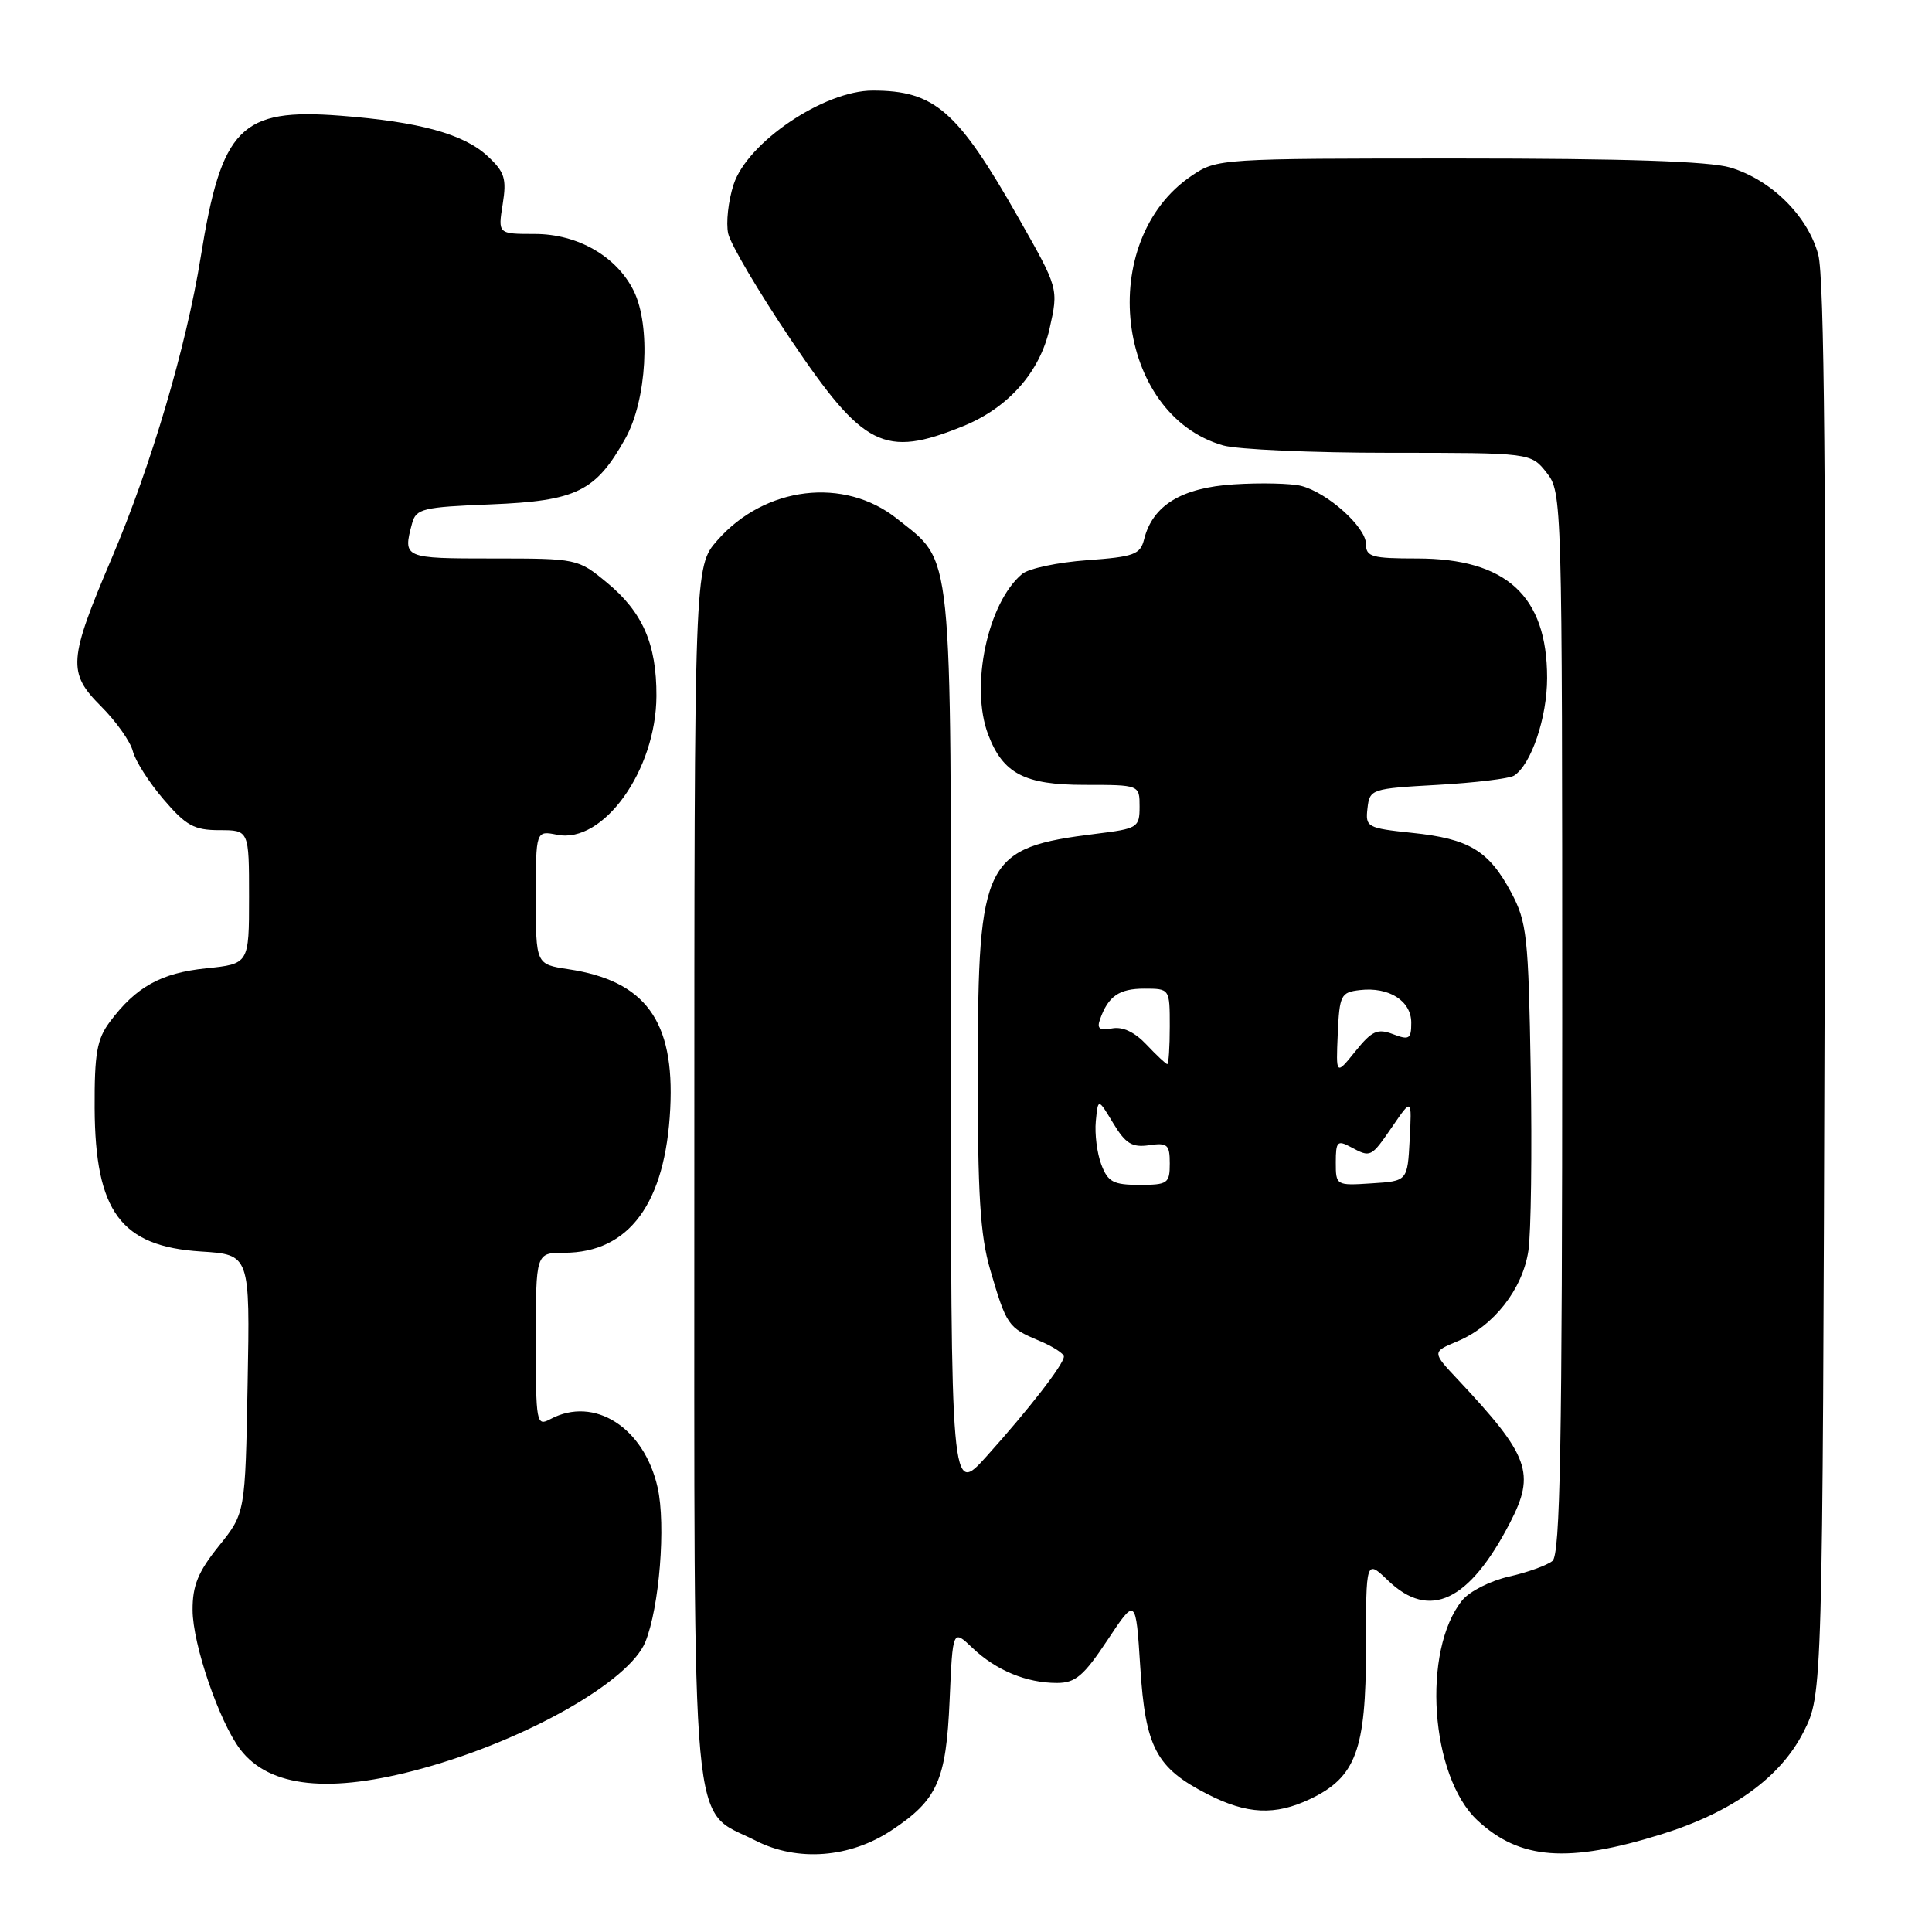 <?xml version="1.0" encoding="UTF-8" standalone="no"?>
<!DOCTYPE svg PUBLIC "-//W3C//DTD SVG 1.1//EN" "http://www.w3.org/Graphics/SVG/1.1/DTD/svg11.dtd" >
<svg xmlns="http://www.w3.org/2000/svg" xmlns:xlink="http://www.w3.org/1999/xlink" version="1.1" viewBox="0 0 256 256">
 <g >
 <path fill="currentColor"
d=" M 118.13 242.53 C 124.22 238.50 125.37 235.94 125.83 225.28 C 126.24 215.86 126.24 215.86 128.87 218.37 C 131.98 221.33 136.01 223.00 140.05 223.00 C 142.50 223.00 143.59 222.07 146.74 217.33 C 150.50 211.65 150.50 211.65 151.09 220.87 C 151.77 231.58 153.19 234.26 160.02 237.75 C 165.23 240.41 168.96 240.59 173.58 238.39 C 179.66 235.51 181.00 231.91 181.00 218.44 C 181.00 206.63 181.00 206.63 183.94 209.44 C 189.42 214.70 194.67 212.21 200.07 201.79 C 203.49 195.20 202.66 192.91 193.19 182.82 C 189.73 179.14 189.73 179.14 193.16 177.71 C 197.93 175.71 201.76 170.81 202.52 165.72 C 202.87 163.38 203.01 152.69 202.83 141.98 C 202.53 124.01 202.32 122.17 200.24 118.26 C 197.27 112.71 194.67 111.14 187.13 110.36 C 181.14 109.73 180.91 109.60 181.20 107.10 C 181.49 104.56 181.70 104.49 190.50 104.00 C 195.45 103.72 200.01 103.17 200.63 102.77 C 202.90 101.29 205.00 95.07 205.00 89.83 C 205.00 78.96 199.60 74.00 187.75 74.00 C 181.77 74.00 181.00 73.78 181.00 72.09 C 181.00 69.84 175.89 65.26 172.40 64.38 C 171.05 64.05 167.05 63.95 163.51 64.18 C 156.55 64.62 152.73 66.96 151.60 71.46 C 151.09 73.48 150.27 73.78 144.03 74.23 C 140.18 74.51 136.31 75.32 135.44 76.05 C 130.87 79.85 128.51 90.96 130.94 97.34 C 132.90 102.51 135.76 104.00 143.69 104.00 C 151.00 104.00 151.00 104.00 151.00 106.88 C 151.00 109.65 150.76 109.80 145.25 110.48 C 130.39 112.32 129.60 113.90 129.56 141.50 C 129.54 158.30 129.87 163.65 131.21 168.26 C 133.36 175.61 133.58 175.92 137.62 177.62 C 139.48 178.39 140.99 179.36 140.97 179.76 C 140.93 180.81 136.31 186.76 130.75 192.94 C 126.00 198.22 126.00 198.22 126.00 138.36 C 126.00 71.46 126.33 74.70 118.87 68.74 C 111.87 63.15 101.36 64.41 95.05 71.60 C 92.00 75.07 92.00 75.07 92.00 155.28 C 92.01 246.06 91.40 239.45 100.14 243.90 C 105.67 246.72 112.61 246.19 118.13 242.53 Z  M 220.16 243.05 C 229.55 240.12 235.94 235.52 239.00 229.45 C 241.50 224.50 241.50 224.50 241.78 131.22 C 241.98 64.27 241.74 36.75 240.93 33.74 C 239.55 28.62 234.71 23.83 229.28 22.20 C 226.52 21.37 215.28 21.00 193.28 21.00 C 161.64 21.00 161.26 21.02 157.91 23.28 C 145.14 31.89 147.81 54.93 162.06 59.02 C 163.94 59.56 173.89 60.00 184.17 60.00 C 202.85 60.00 202.85 60.00 204.93 62.63 C 206.98 65.24 207.00 65.96 207.00 135.51 C 207.00 191.63 206.74 205.97 205.71 206.83 C 205.00 207.41 202.41 208.35 199.96 208.90 C 197.51 209.45 194.72 210.86 193.76 212.04 C 188.37 218.70 189.52 235.39 195.77 241.21 C 201.38 246.43 207.75 246.91 220.16 243.05 Z  M 56.00 234.32 C 69.78 230.52 83.37 222.81 85.51 217.57 C 87.37 213.00 88.25 202.05 87.14 197.11 C 85.35 189.15 78.74 184.93 72.93 188.04 C 71.07 189.03 71.00 188.63 71.00 177.54 C 71.00 166.00 71.00 166.00 74.75 166.00 C 83.36 165.99 88.18 159.44 88.81 146.89 C 89.40 135.26 85.52 129.95 75.28 128.42 C 71.00 127.77 71.00 127.77 71.00 118.91 C 71.00 110.05 71.00 110.05 73.82 110.61 C 79.94 111.84 86.94 102.06 86.98 92.22 C 87.01 85.34 85.15 81.09 80.40 77.18 C 76.57 74.02 76.46 74.00 65.27 74.00 C 53.45 74.00 53.37 73.96 54.60 69.36 C 55.13 67.40 55.98 67.19 65.06 66.83 C 76.41 66.37 78.93 65.13 82.87 58.09 C 85.71 53.00 86.26 43.17 83.97 38.54 C 81.70 33.96 76.55 31.00 70.84 31.00 C 65.98 31.00 65.98 31.00 66.61 27.06 C 67.15 23.66 66.88 22.79 64.59 20.67 C 61.44 17.75 55.54 16.13 45.11 15.33 C 31.88 14.31 29.36 16.86 26.59 34.09 C 24.69 45.92 20.02 61.70 14.83 73.90 C 9.05 87.47 8.93 89.13 13.38 93.58 C 15.38 95.58 17.28 98.26 17.60 99.53 C 17.92 100.81 19.75 103.68 21.67 105.92 C 24.65 109.41 25.73 110.00 29.08 110.00 C 33.00 110.00 33.00 110.00 33.00 118.86 C 33.00 127.72 33.00 127.72 27.31 128.31 C 21.33 128.92 18.01 130.77 14.56 135.39 C 12.84 137.69 12.51 139.58 12.54 146.83 C 12.61 160.56 16.01 165.15 26.62 165.83 C 33.13 166.24 33.13 166.24 32.81 183.37 C 32.50 200.50 32.50 200.50 29.00 204.85 C 26.25 208.27 25.50 210.09 25.52 213.35 C 25.53 217.88 29.05 228.14 31.83 231.80 C 35.69 236.87 43.73 237.71 56.00 234.32 Z  M 127.57 56.49 C 133.57 54.07 137.78 49.33 139.07 43.56 C 140.27 38.22 140.27 38.22 134.95 28.86 C 126.87 14.63 123.85 12.00 115.64 12.00 C 109.18 12.00 99.04 18.85 97.21 24.44 C 96.50 26.61 96.18 29.54 96.49 30.95 C 96.80 32.36 100.53 38.69 104.79 45.01 C 114.42 59.31 117.16 60.70 127.57 56.49 Z  M 145.93 154.31 C 145.36 152.82 145.04 150.24 145.20 148.56 C 145.50 145.50 145.50 145.50 147.50 148.82 C 149.14 151.54 150.00 152.07 152.25 151.75 C 154.70 151.39 155.00 151.66 155.00 154.17 C 155.00 156.81 154.73 157.00 150.98 157.00 C 147.53 157.00 146.80 156.62 145.93 154.31 Z  M 177.00 154.02 C 177.00 151.27 177.22 151.05 178.93 151.96 C 181.65 153.42 181.64 153.42 184.51 149.25 C 187.08 145.50 187.08 145.50 186.79 151.00 C 186.50 156.50 186.50 156.50 181.75 156.80 C 177.04 157.11 177.00 157.08 177.00 154.02 Z  M 177.26 137.00 C 177.49 131.84 177.67 131.48 180.20 131.19 C 184.05 130.74 187.00 132.62 187.00 135.51 C 187.00 137.68 186.73 137.85 184.58 137.03 C 182.52 136.25 181.79 136.58 179.59 139.31 C 177.02 142.50 177.02 142.50 177.26 137.00 Z  M 151.93 138.43 C 150.36 136.76 148.76 136.00 147.35 136.27 C 145.71 136.59 145.32 136.30 145.75 135.09 C 146.84 132.00 148.28 131.00 151.62 131.00 C 155.00 131.00 155.00 131.00 155.00 136.00 C 155.00 138.75 154.85 141.00 154.67 141.00 C 154.50 141.00 153.26 139.84 151.93 138.43 Z "/>
</g>
</svg>